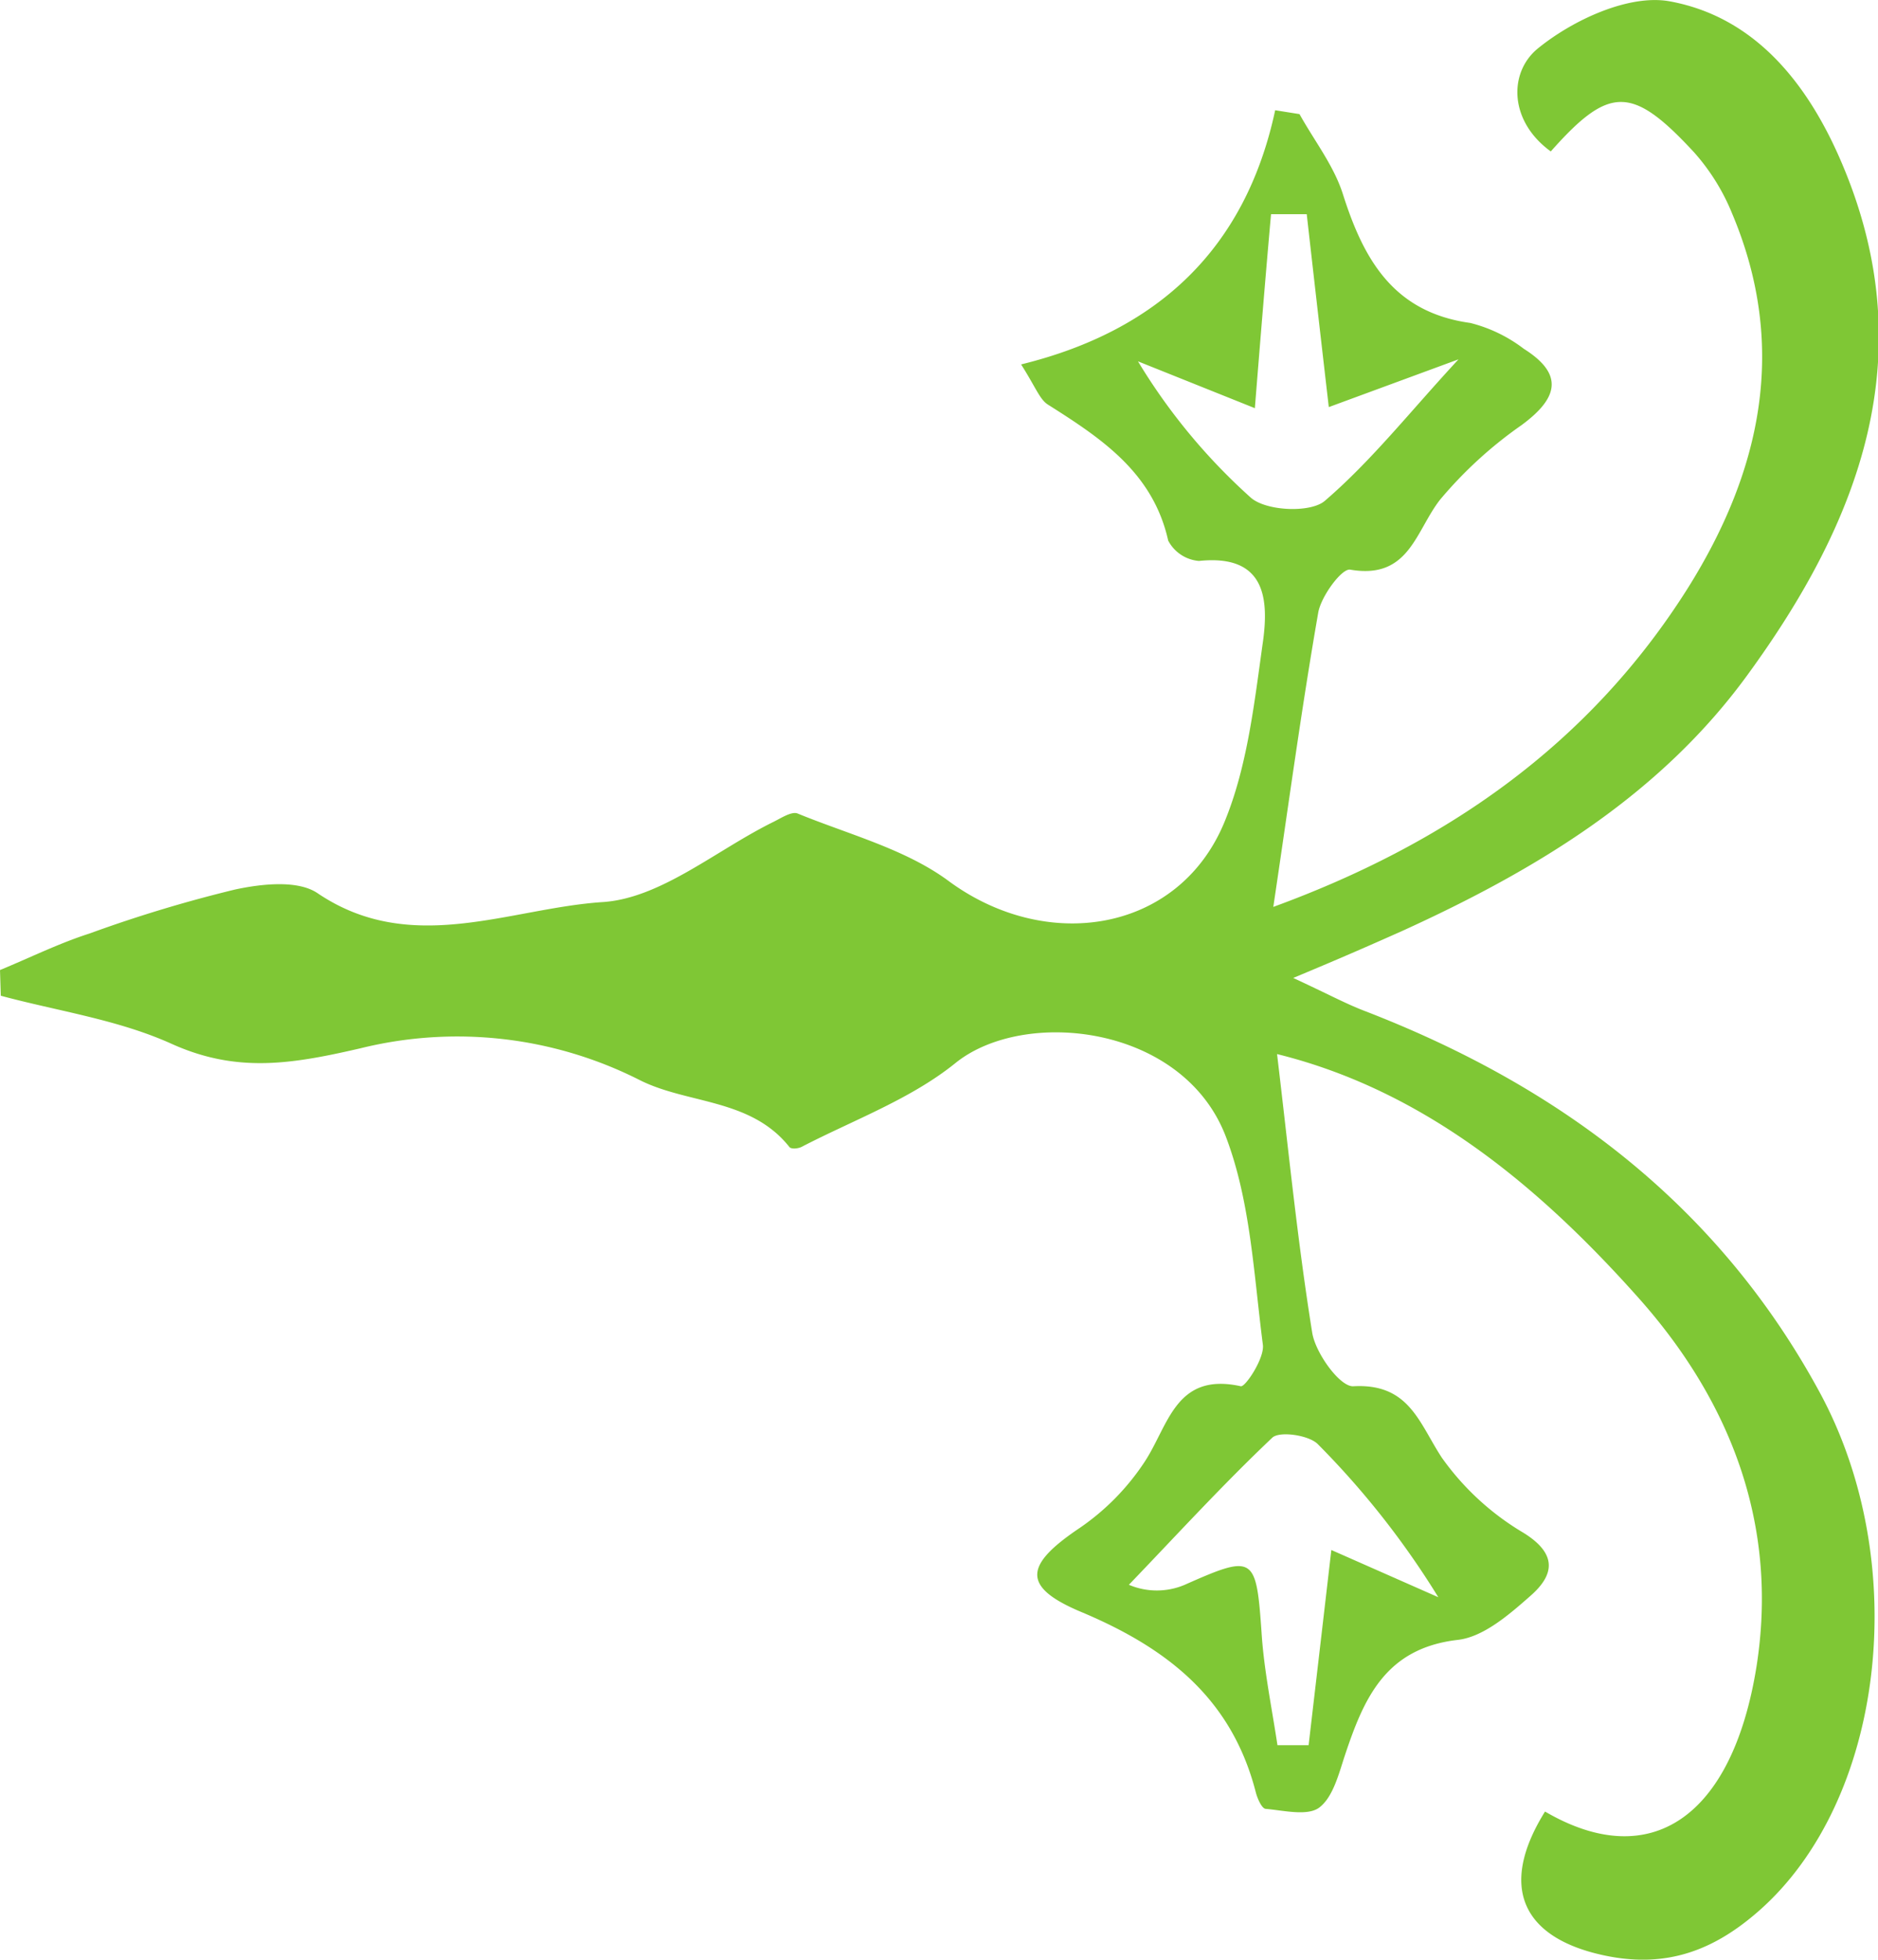 <svg xmlns="http://www.w3.org/2000/svg" viewBox="0 0 140.44 146.48"><defs><style>.a{fill:#7fc735;}</style></defs><path class="a" d="M16.3,85.79c2.23-.92,4.41-2,6.69-2.73a101.75,101.75,0,0,1,10.89-3.29c2-.43,4.69-.72,6.16.27,7,4.74,14.34,1.13,21.32.67,4.37-.28,8.53-3.91,12.79-6,.58-.29,1.36-.8,1.8-.62,3.81,1.56,8,2.64,11.23,5,7.37,5.48,17.28,3.91,20.69-4.37,1.73-4.19,2.24-9,2.88-13.51.45-3.29.1-6.51-4.79-6a2.86,2.86,0,0,1-2.3-1.52c-1.14-5.1-5-7.64-9-10.17-.61-.39-.9-1.27-2-3,10.23-2.51,16.78-8.65,19-19l1.82.29c1.11,2,2.57,3.85,3.25,6,1.56,4.91,3.8,8.82,9.52,9.61a11,11,0,0,1,4,1.93c3.08,1.94,2.52,3.73-.17,5.71A31.26,31.26,0,0,0,124,50.62c-1.85,2.35-2.31,6-6.73,5.24-.63-.11-2.18,2-2.39,3.21-1.25,7.16-2.22,14.37-3.36,22,12.75-4.66,23.54-12,31-23.83,5.52-8.8,7.49-18.1,3.31-28a15.81,15.81,0,0,0-2.85-4.58c-4.63-5-6.33-5-10.71-.06-3.13-2.27-3.15-5.88-1-7.67,2.61-2.14,6.84-4.11,9.9-3.55,6.37,1.17,10.34,6.14,12.88,12.13,6.09,14.33,1.33,26.71-7.07,38.22-6.55,9-15.82,14.58-25.76,19.11-2.24,1-4.51,2-8.21,3.54,2.61,1.21,3.9,1.91,5.27,2.44,14.61,5.62,26.48,14.51,34.08,28.5,7,12.87,4.84,30.64-4.59,38.85-3.35,2.92-6.87,4.24-11.43,3.29-6.24-1.3-8-5.15-4.5-10.77,7.89,4.61,14,.43,15.81-10.81,1.69-10.68-2-19.95-8.85-27.62-7.41-8.31-16-15.47-27-18.19.84,7,1.52,13.93,2.63,20.83.25,1.54,2.09,4.07,3.08,4,4.18-.23,4.91,2.75,6.62,5.35a19.93,19.93,0,0,0,6.09,5.6c2.57,1.59,2.31,3.15.55,4.7-1.59,1.4-3.52,3.09-5.46,3.31-5.38.62-7,4.33-8.42,8.58-.47,1.41-.89,3.16-1.93,3.95-.88.66-2.65.22-4,.1-.29,0-.63-.77-.75-1.24-1.8-7-6.6-10.77-13.06-13.48-4.53-1.9-4.19-3.54-.09-6.29a17.91,17.91,0,0,0,4.81-4.89c1.82-2.73,2.31-6.77,7.22-5.69.34.07,1.78-2.1,1.65-3.1-.68-5.23-.92-10.72-2.77-15.56-3.2-8.38-15.1-9.65-20.23-5.49C84.39,95.45,80.12,97,76.26,99c-.26.14-.82.2-.94,0-2.91-3.64-7.63-3.18-11.21-5a30.18,30.18,0,0,0-20.86-2.36c-5.16,1.19-9.25,1.87-14.15-.35-4-1.8-8.47-2.43-12.74-3.58Zm95.53,57.94h2.33c.56-4.79,1.12-9.59,1.7-14.59l8,3.53a63.18,63.18,0,0,0-9-11.43c-.66-.69-2.87-1-3.41-.5-3.72,3.52-7.19,7.32-10.73,11a5.34,5.34,0,0,0,4.18,0c5.18-2.3,5.34-2.17,5.74,3.55C110.82,138.13,111.41,140.93,111.83,143.73Zm-1.69-99.94-8.74-3.5a44.64,44.64,0,0,0,8.45,10.2c1.16,1,4.46,1.14,5.52.23,3.5-3,6.41-6.71,10-10.58l-9.7,3.57c-.58-5-1.12-9.73-1.65-14.42l-2.67,0C110.93,34,110.55,38.69,110.14,43.79Z" transform="translate(-16.3 -13.28)"/></svg>